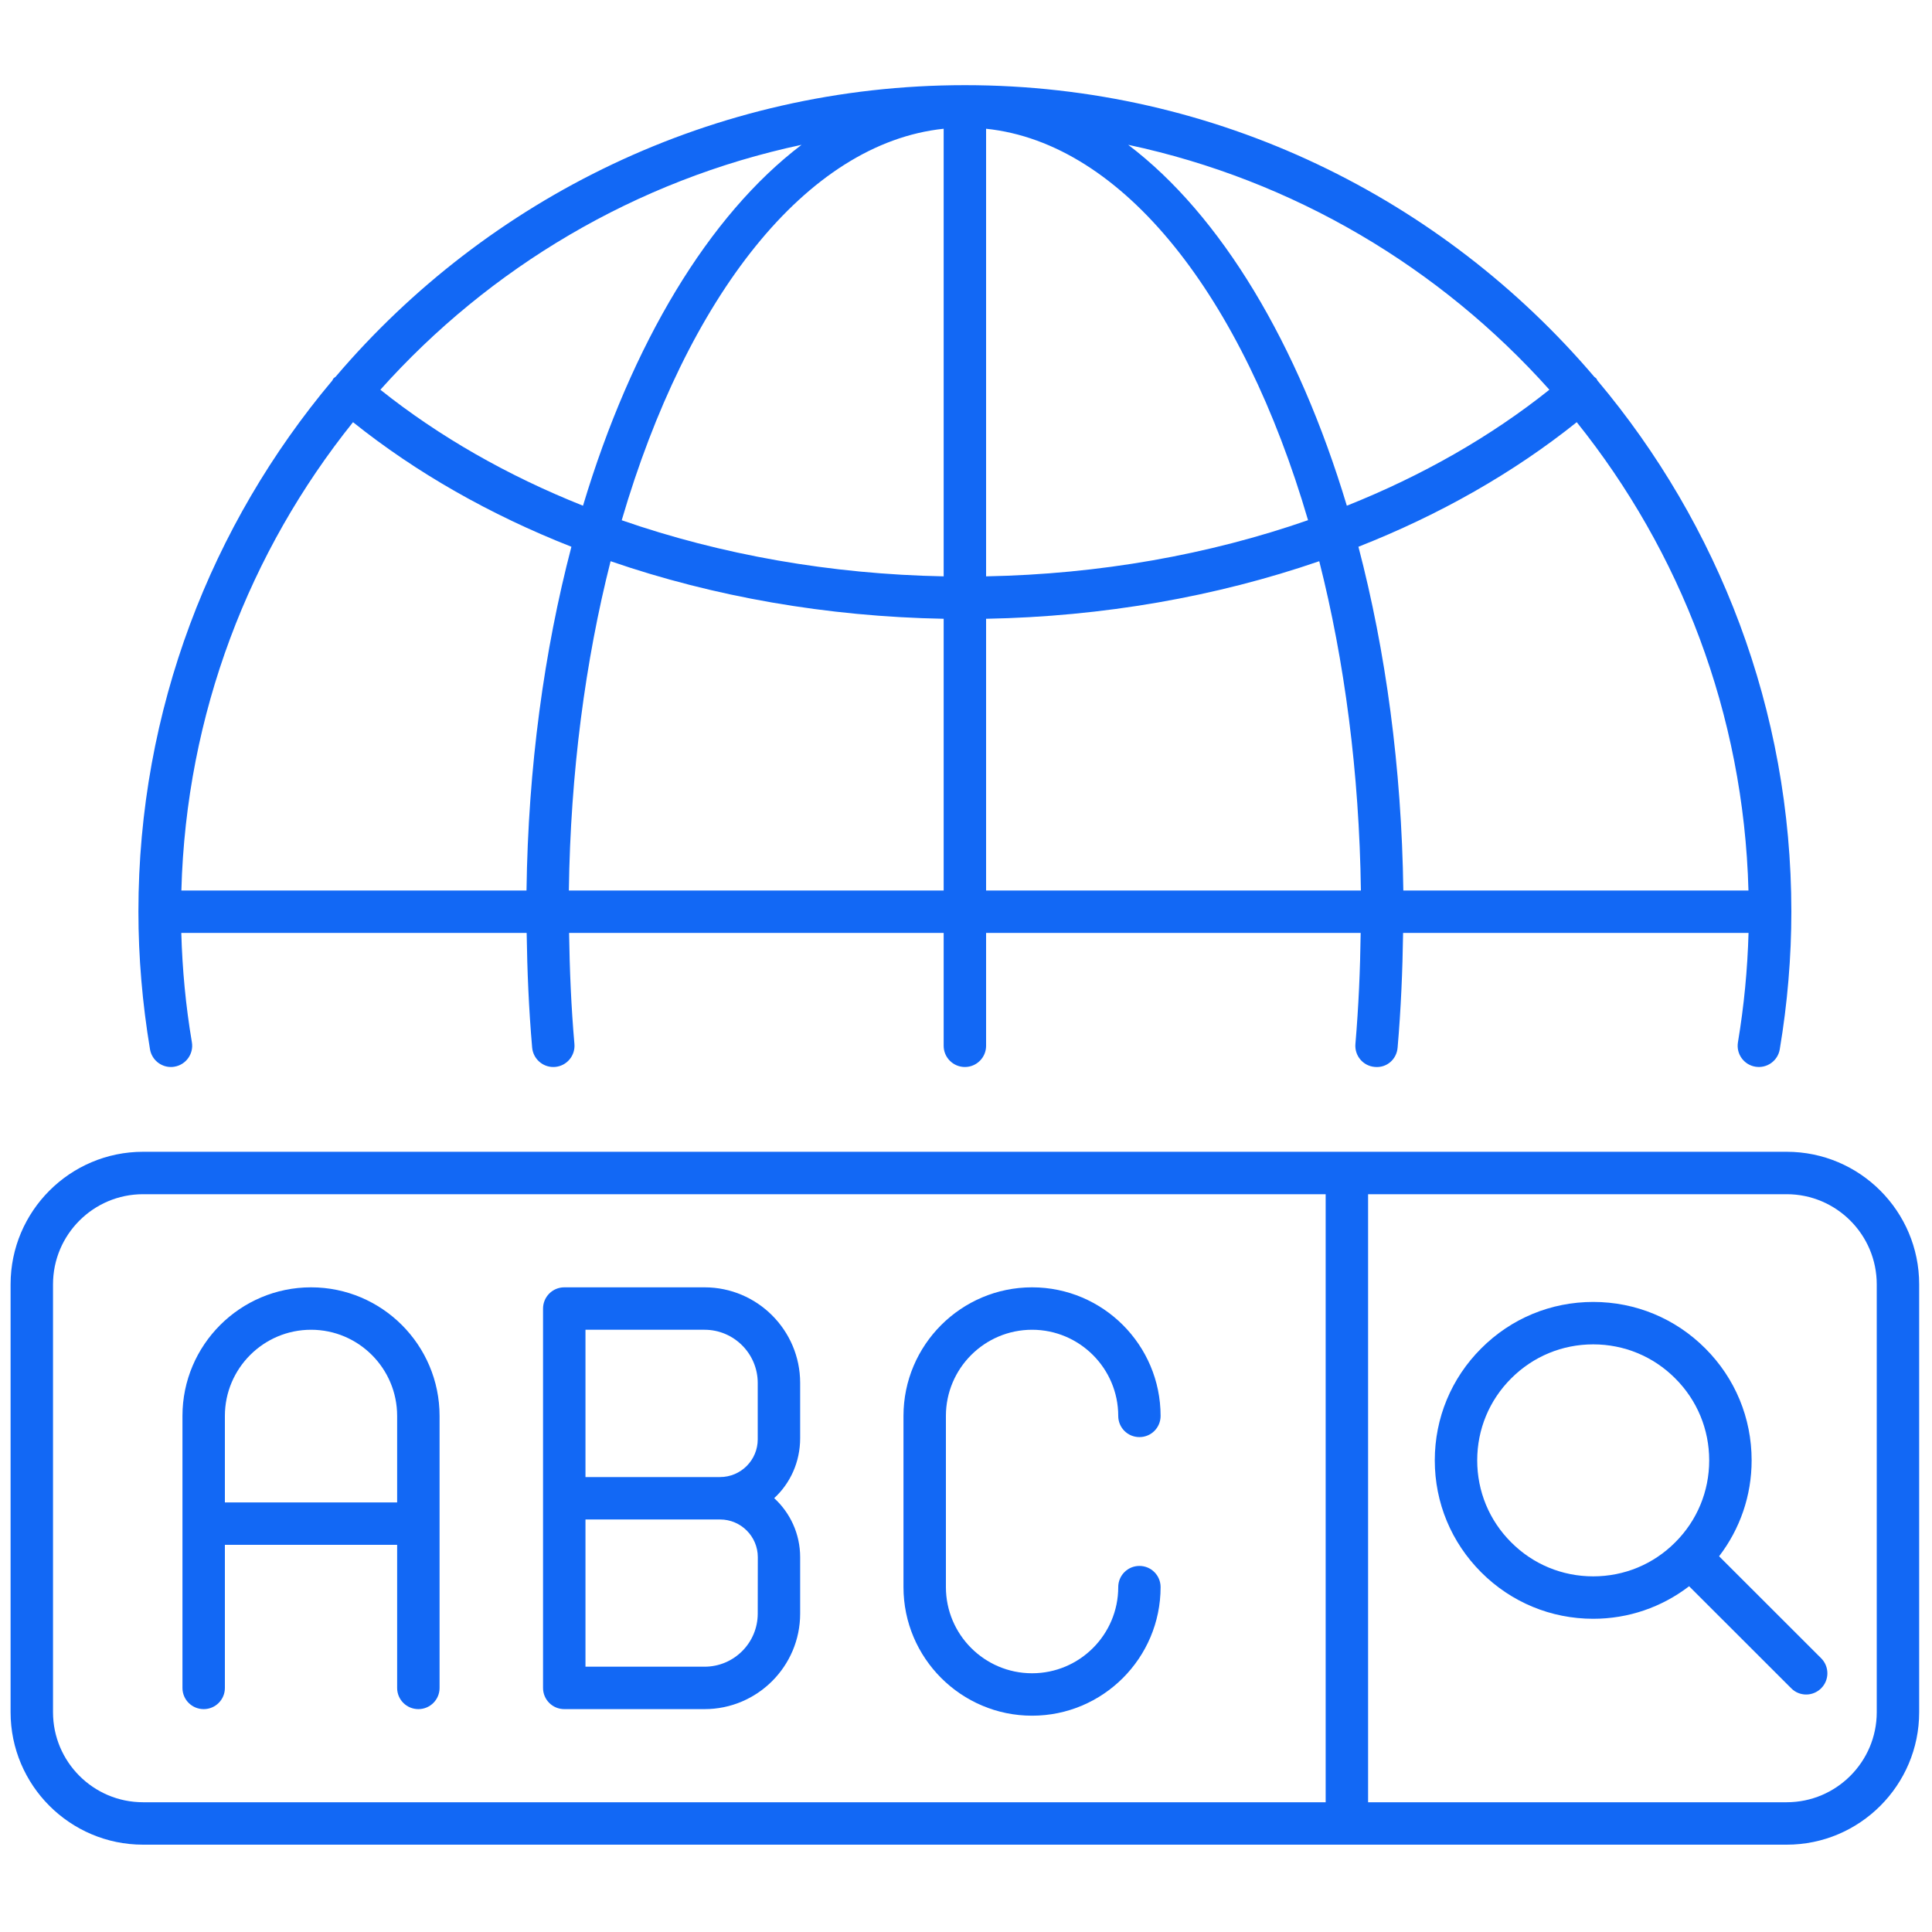 <svg xmlns="http://www.w3.org/2000/svg" width="25" height="25" viewBox="0 0 25 25" fill="none">
  <path d="M23.12 14.904H1.851C0.906 14.904 0.137 15.673 0.137 16.619V22.156C0.137 23.101 0.906 23.87 1.851 23.87H23.12C24.065 23.87 24.834 23.101 24.834 22.156V16.619C24.834 15.673 24.065 14.904 23.12 14.904ZM0.686 22.156V16.619C0.686 15.976 1.208 15.453 1.851 15.453H17.154V23.321H1.851C1.208 23.321 0.686 22.798 0.686 22.156ZM24.285 22.156C24.285 22.798 23.762 23.321 23.12 23.321H17.703V15.453H23.12C23.762 15.453 24.285 15.976 24.285 16.619V22.156Z" fill="#1268F5"/>
  <path d="M1.941 13.578C1.964 13.712 2.08 13.807 2.211 13.807C2.227 13.807 2.242 13.806 2.257 13.803C2.407 13.778 2.508 13.636 2.483 13.487C2.403 13.015 2.359 12.54 2.346 12.072H6.815C6.822 12.564 6.843 13.061 6.886 13.556C6.899 13.699 7.019 13.807 7.159 13.807C7.167 13.807 7.175 13.807 7.184 13.806C7.334 13.793 7.446 13.66 7.433 13.509C7.391 13.03 7.371 12.548 7.364 12.072H12.211V13.533C12.211 13.684 12.334 13.807 12.486 13.807C12.637 13.807 12.76 13.684 12.76 13.533V12.072H17.607C17.601 12.548 17.58 13.029 17.539 13.509C17.526 13.66 17.637 13.793 17.788 13.806C17.944 13.822 18.073 13.707 18.085 13.556C18.128 13.061 18.149 12.563 18.156 12.072H22.626C22.613 12.539 22.568 13.014 22.489 13.487C22.464 13.637 22.565 13.778 22.714 13.803C22.864 13.828 23.005 13.727 23.03 13.578C23.13 12.982 23.18 12.383 23.18 11.797C23.18 9.182 22.235 6.784 20.671 4.924C20.665 4.915 20.663 4.905 20.656 4.897C20.648 4.888 20.638 4.884 20.63 4.876C18.667 2.569 15.745 1.102 12.486 1.102C9.227 1.102 6.306 2.569 4.343 4.875C4.334 4.883 4.323 4.888 4.315 4.897C4.308 4.905 4.306 4.916 4.3 4.924C2.736 6.785 1.791 9.182 1.791 11.797C1.791 12.384 1.842 12.983 1.941 13.578ZM4.568 5.463C5.388 6.119 6.344 6.662 7.394 7.075C7.041 8.423 6.834 9.93 6.813 11.523H2.347C2.408 9.234 3.229 7.133 4.568 5.463ZM7.361 11.523C7.382 9.995 7.574 8.551 7.901 7.262C9.235 7.722 10.7 7.979 12.211 8.007V11.523H7.361ZM12.76 1.666C14.54 1.852 16.081 3.845 16.926 6.731C15.64 7.179 14.223 7.43 12.76 7.458V1.666ZM12.211 7.458C10.748 7.43 9.332 7.179 8.045 6.732C8.89 3.845 10.431 1.853 12.211 1.666V7.458ZM12.76 8.007C14.271 7.979 15.736 7.722 17.071 7.262C17.398 8.55 17.589 9.995 17.61 11.523H12.76V8.007ZM22.625 11.523H18.159C18.137 9.93 17.931 8.423 17.578 7.075C18.628 6.662 19.584 6.119 20.403 5.463C21.742 7.133 22.564 9.234 22.625 11.523ZM20.049 5.043C19.288 5.651 18.401 6.156 17.428 6.544C16.796 4.444 15.799 2.784 14.599 1.874C16.743 2.33 18.638 3.465 20.049 5.043ZM10.372 1.874C9.173 2.784 8.175 4.444 7.544 6.544C6.57 6.156 5.684 5.651 4.922 5.043C6.333 3.465 8.228 2.33 10.372 1.874Z" fill="#1268F5"/>
  <path d="M22.245 20.138C22.517 19.783 22.666 19.352 22.666 18.897C22.666 18.349 22.453 17.835 22.066 17.448C21.678 17.06 21.164 16.847 20.616 16.847C20.069 16.847 19.554 17.06 19.167 17.448C18.78 17.834 18.566 18.349 18.566 18.897C18.566 19.445 18.78 19.959 19.167 20.346C19.554 20.733 20.069 20.947 20.616 20.947C21.071 20.947 21.502 20.798 21.857 20.526L23.178 21.846C23.231 21.9 23.301 21.927 23.372 21.927C23.442 21.927 23.512 21.9 23.566 21.846C23.673 21.739 23.673 21.566 23.566 21.458L22.245 20.138ZM19.555 19.958C19.271 19.675 19.115 19.298 19.115 18.897C19.115 18.496 19.271 18.119 19.555 17.836C19.839 17.552 20.215 17.396 20.616 17.396C21.017 17.396 21.394 17.552 21.677 17.836C21.961 18.119 22.117 18.496 22.117 18.897C22.117 19.298 21.961 19.675 21.677 19.958C21.394 20.242 21.017 20.398 20.616 20.398C20.215 20.398 19.838 20.242 19.555 19.958Z" fill="#1268F5"/>
  <path d="M4.025 16.658C3.108 16.658 2.361 17.404 2.361 18.322V21.842C2.361 21.994 2.484 22.116 2.636 22.116C2.787 22.116 2.91 21.994 2.91 21.842V19.99H5.139V21.842C5.139 21.994 5.262 22.116 5.414 22.116C5.565 22.116 5.688 21.994 5.688 21.842V18.322C5.688 17.404 4.942 16.658 4.025 16.658ZM2.91 19.441V18.322C2.91 17.707 3.41 17.207 4.025 17.207C4.64 17.207 5.139 17.707 5.139 18.322V19.441H2.91Z" fill="#1268F5"/>
  <path d="M14.744 20.263C14.592 20.263 14.47 20.386 14.47 20.537C14.47 21.152 13.97 21.652 13.355 21.652C12.74 21.652 12.24 21.152 12.24 20.537V19.716V19.143V18.322C12.24 17.707 12.74 17.207 13.355 17.207C13.969 17.207 14.47 17.707 14.47 18.322C14.47 18.474 14.592 18.596 14.744 18.596C14.896 18.596 15.018 18.474 15.018 18.322C15.018 17.404 14.272 16.658 13.355 16.658C12.438 16.658 11.691 17.404 11.691 18.322V19.143V19.716V20.537C11.691 21.455 12.438 22.201 13.355 22.201C14.272 22.201 15.018 21.455 15.018 20.537C15.018 20.386 14.896 20.263 14.744 20.263Z" fill="#1268F5"/>
  <path d="M9.117 16.658H7.302C7.15 16.658 7.027 16.781 7.027 16.933V21.842C7.027 21.994 7.15 22.116 7.302 22.116H9.117C9.799 22.116 10.354 21.562 10.354 20.88V20.15C10.354 19.848 10.225 19.576 10.018 19.386C10.225 19.195 10.354 18.92 10.354 18.61V17.895C10.354 17.213 9.799 16.658 9.117 16.658ZM9.805 20.88C9.805 21.259 9.497 21.567 9.117 21.567H7.576V19.662H9.318C9.587 19.662 9.806 19.881 9.806 20.15L9.805 20.88ZM9.805 18.625C9.805 18.894 9.587 19.113 9.317 19.113H7.576V17.207H9.117C9.496 17.207 9.805 17.516 9.805 17.895L9.805 18.625Z" fill="#1268F5"/>
</svg>